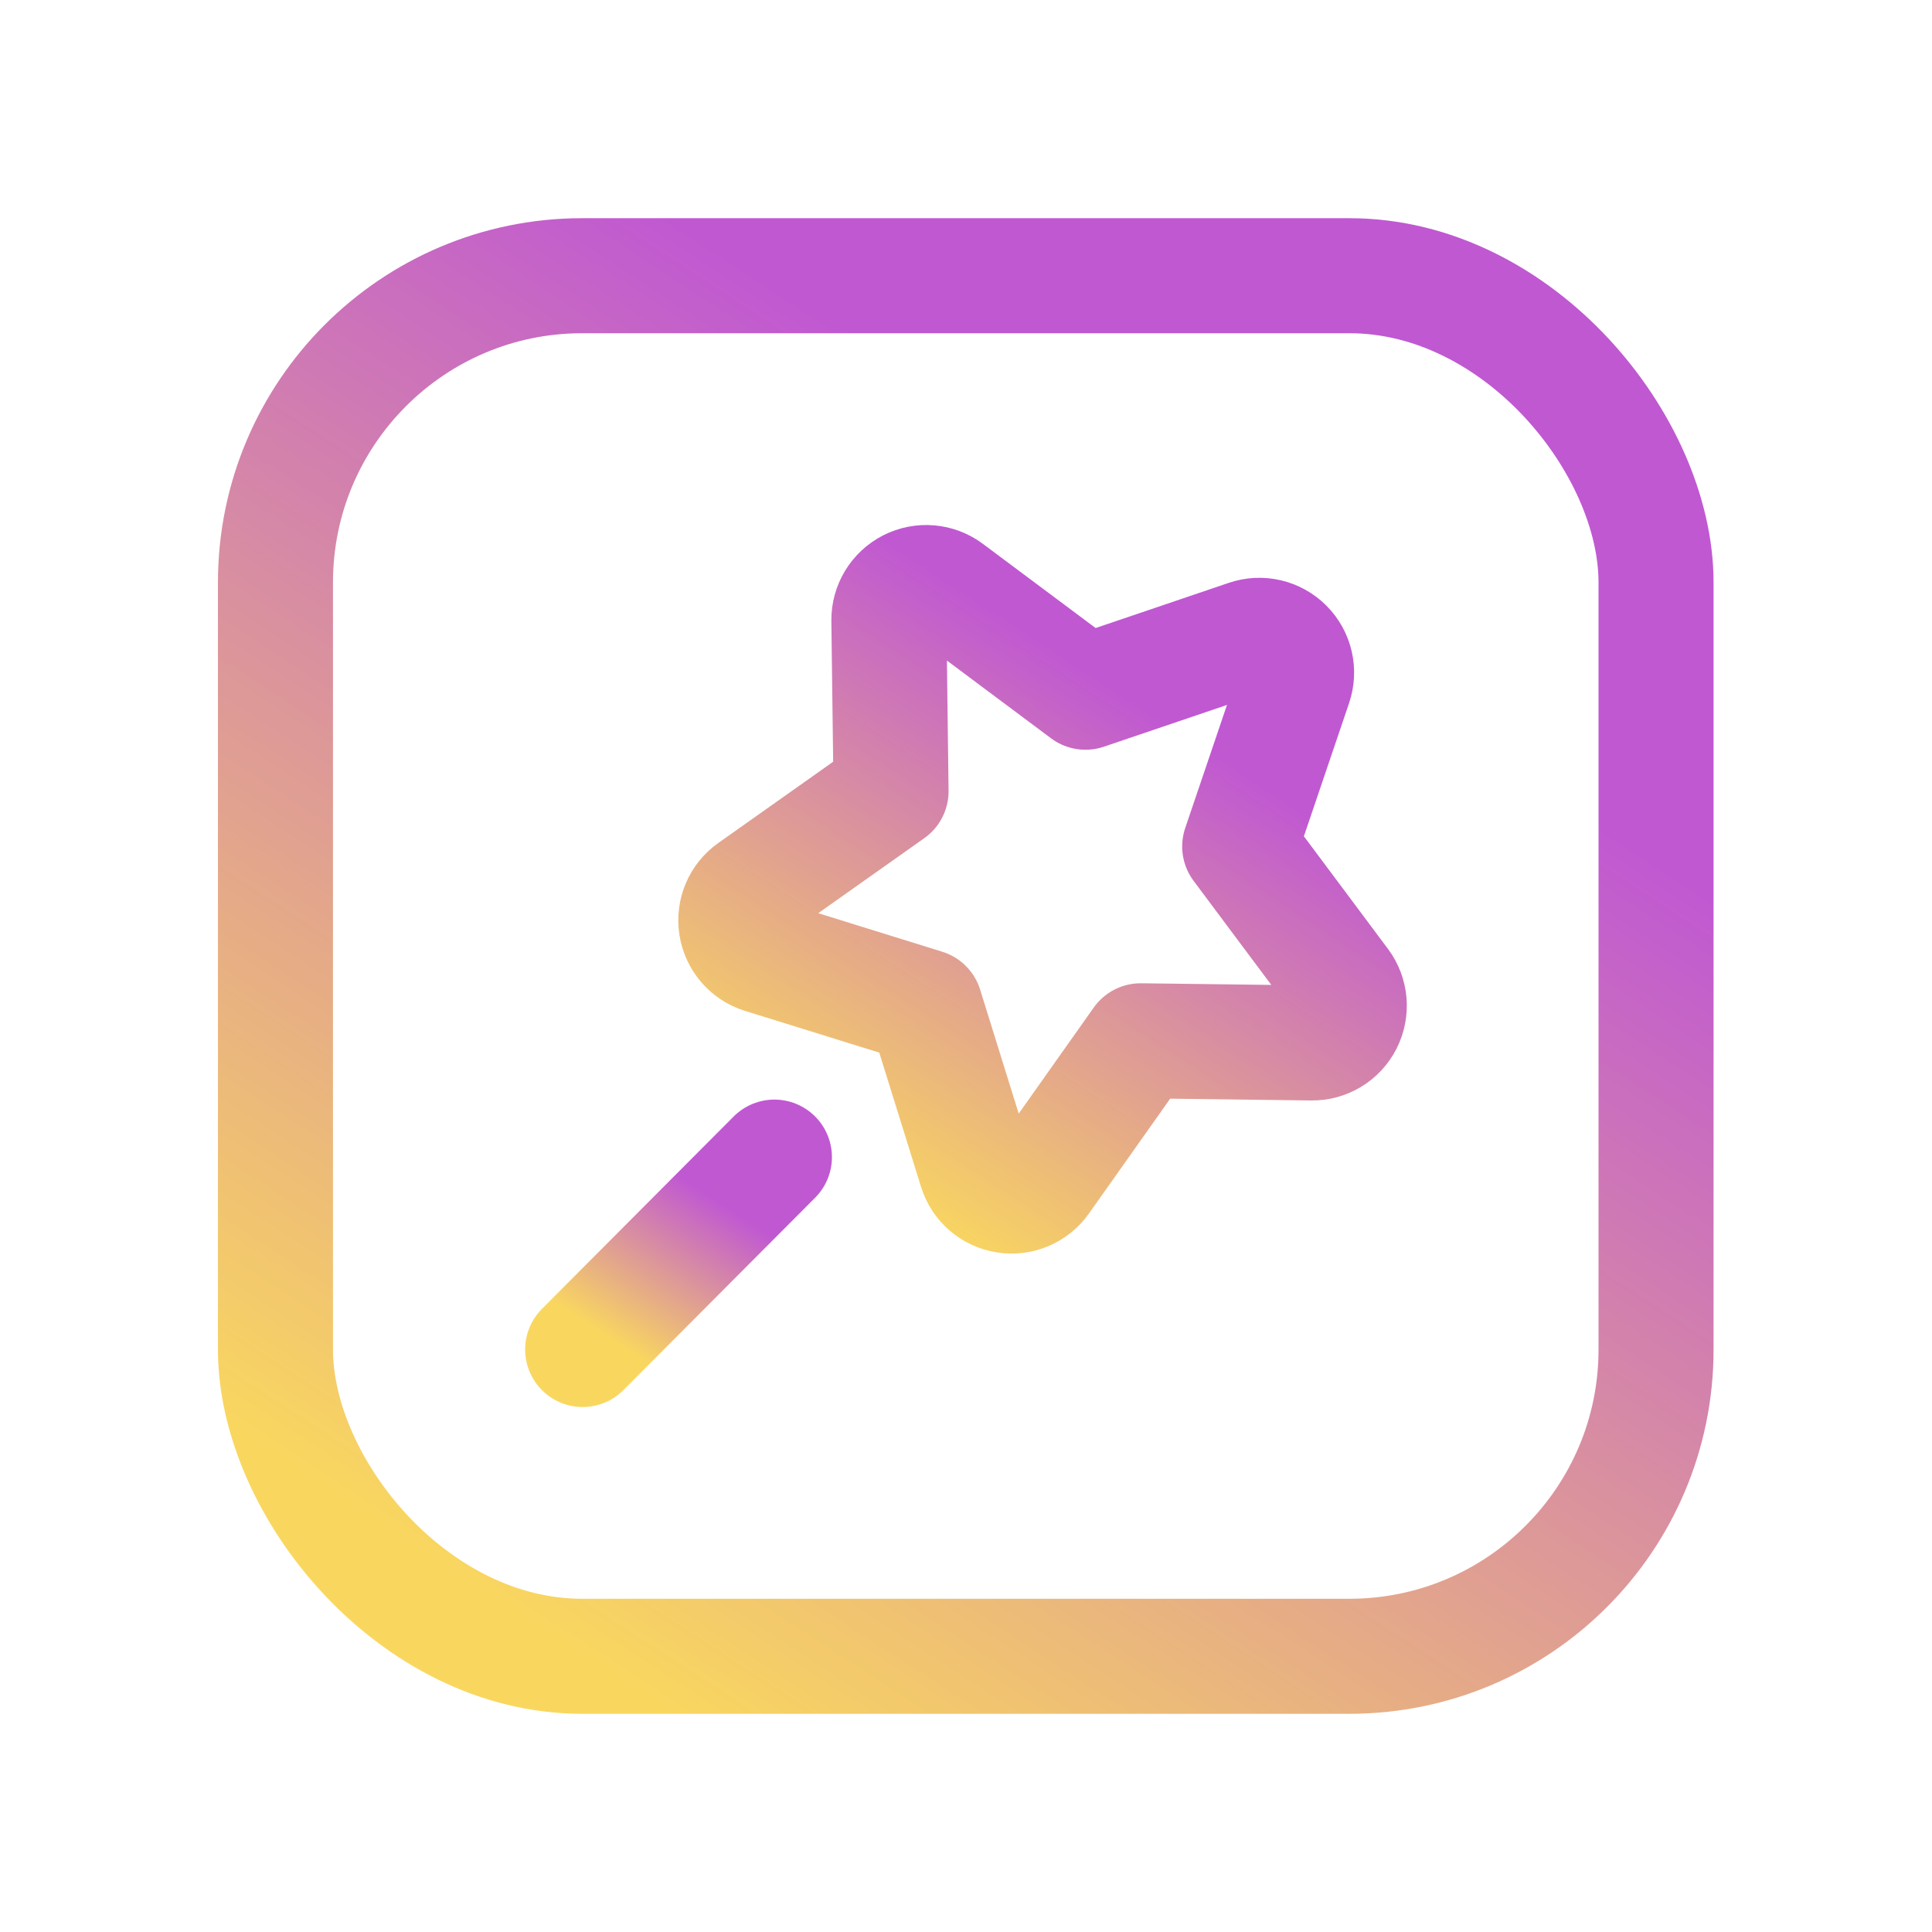 <svg width="24" height="24" viewBox="0 0 24 24" fill="none" xmlns="http://www.w3.org/2000/svg">
  <rect x="3.422" y="3.425" width="17.15" height="17.15" rx="3.81" stroke="url(#paint0_linear_174_310)"
    stroke-width="1.429" stroke-linecap="round" stroke-linejoin="round" />
  <path d="M9.62 14.374L7.238 16.764" stroke="url(#paint1_linear_174_310)" stroke-width="1.429"
    stroke-linecap="round" stroke-linejoin="round" />
  <path fill-rule="evenodd" clip-rule="evenodd"
    d="M12.124 14.532L11.493 12.505L9.466 11.875C9.298 11.823 9.174 11.679 9.146 11.505C9.119 11.331 9.192 11.156 9.336 11.055L11.069 9.829L11.042 7.706C11.04 7.53 11.138 7.368 11.295 7.287C11.453 7.207 11.642 7.223 11.783 7.329L13.484 8.599L15.494 7.917C15.661 7.86 15.846 7.903 15.971 8.028C16.096 8.153 16.139 8.337 16.082 8.505L15.4 10.515L16.67 12.216C16.775 12.357 16.791 12.546 16.711 12.704C16.631 12.861 16.469 12.959 16.293 12.956L14.17 12.929L12.944 14.662C12.842 14.806 12.668 14.88 12.494 14.852C12.319 14.825 12.176 14.701 12.124 14.532V14.532Z"
    stroke="url(#paint2_linear_174_310)" stroke-width="1.429" stroke-linecap="round" stroke-linejoin="round" />
  <defs>
    <linearGradient id="paint0_linear_174_310" x1="15.867" y1="7.553" x2="7.316" y2="20.661"
      gradientUnits="userSpaceOnUse">
      <stop stop-color="#C058D2" />
      <stop offset="1" stop-color="#F9D75F" />
    </linearGradient>
    <linearGradient id="paint1_linear_174_310" x1="8.967" y1="14.949" x2="7.774" y2="16.772"
      gradientUnits="userSpaceOnUse">
      <stop stop-color="#C058D2" />
      <stop offset="1" stop-color="#F9D75F" />
    </linearGradient>
    <linearGradient id="paint2_linear_174_310" x1="14.671" y1="9.071" x2="10.871" y2="14.896"
      gradientUnits="userSpaceOnUse">
      <stop stop-color="#C058D2" />
      <stop offset="1" stop-color="#F9D75F" />
    </linearGradient>
  </defs>
</svg>

